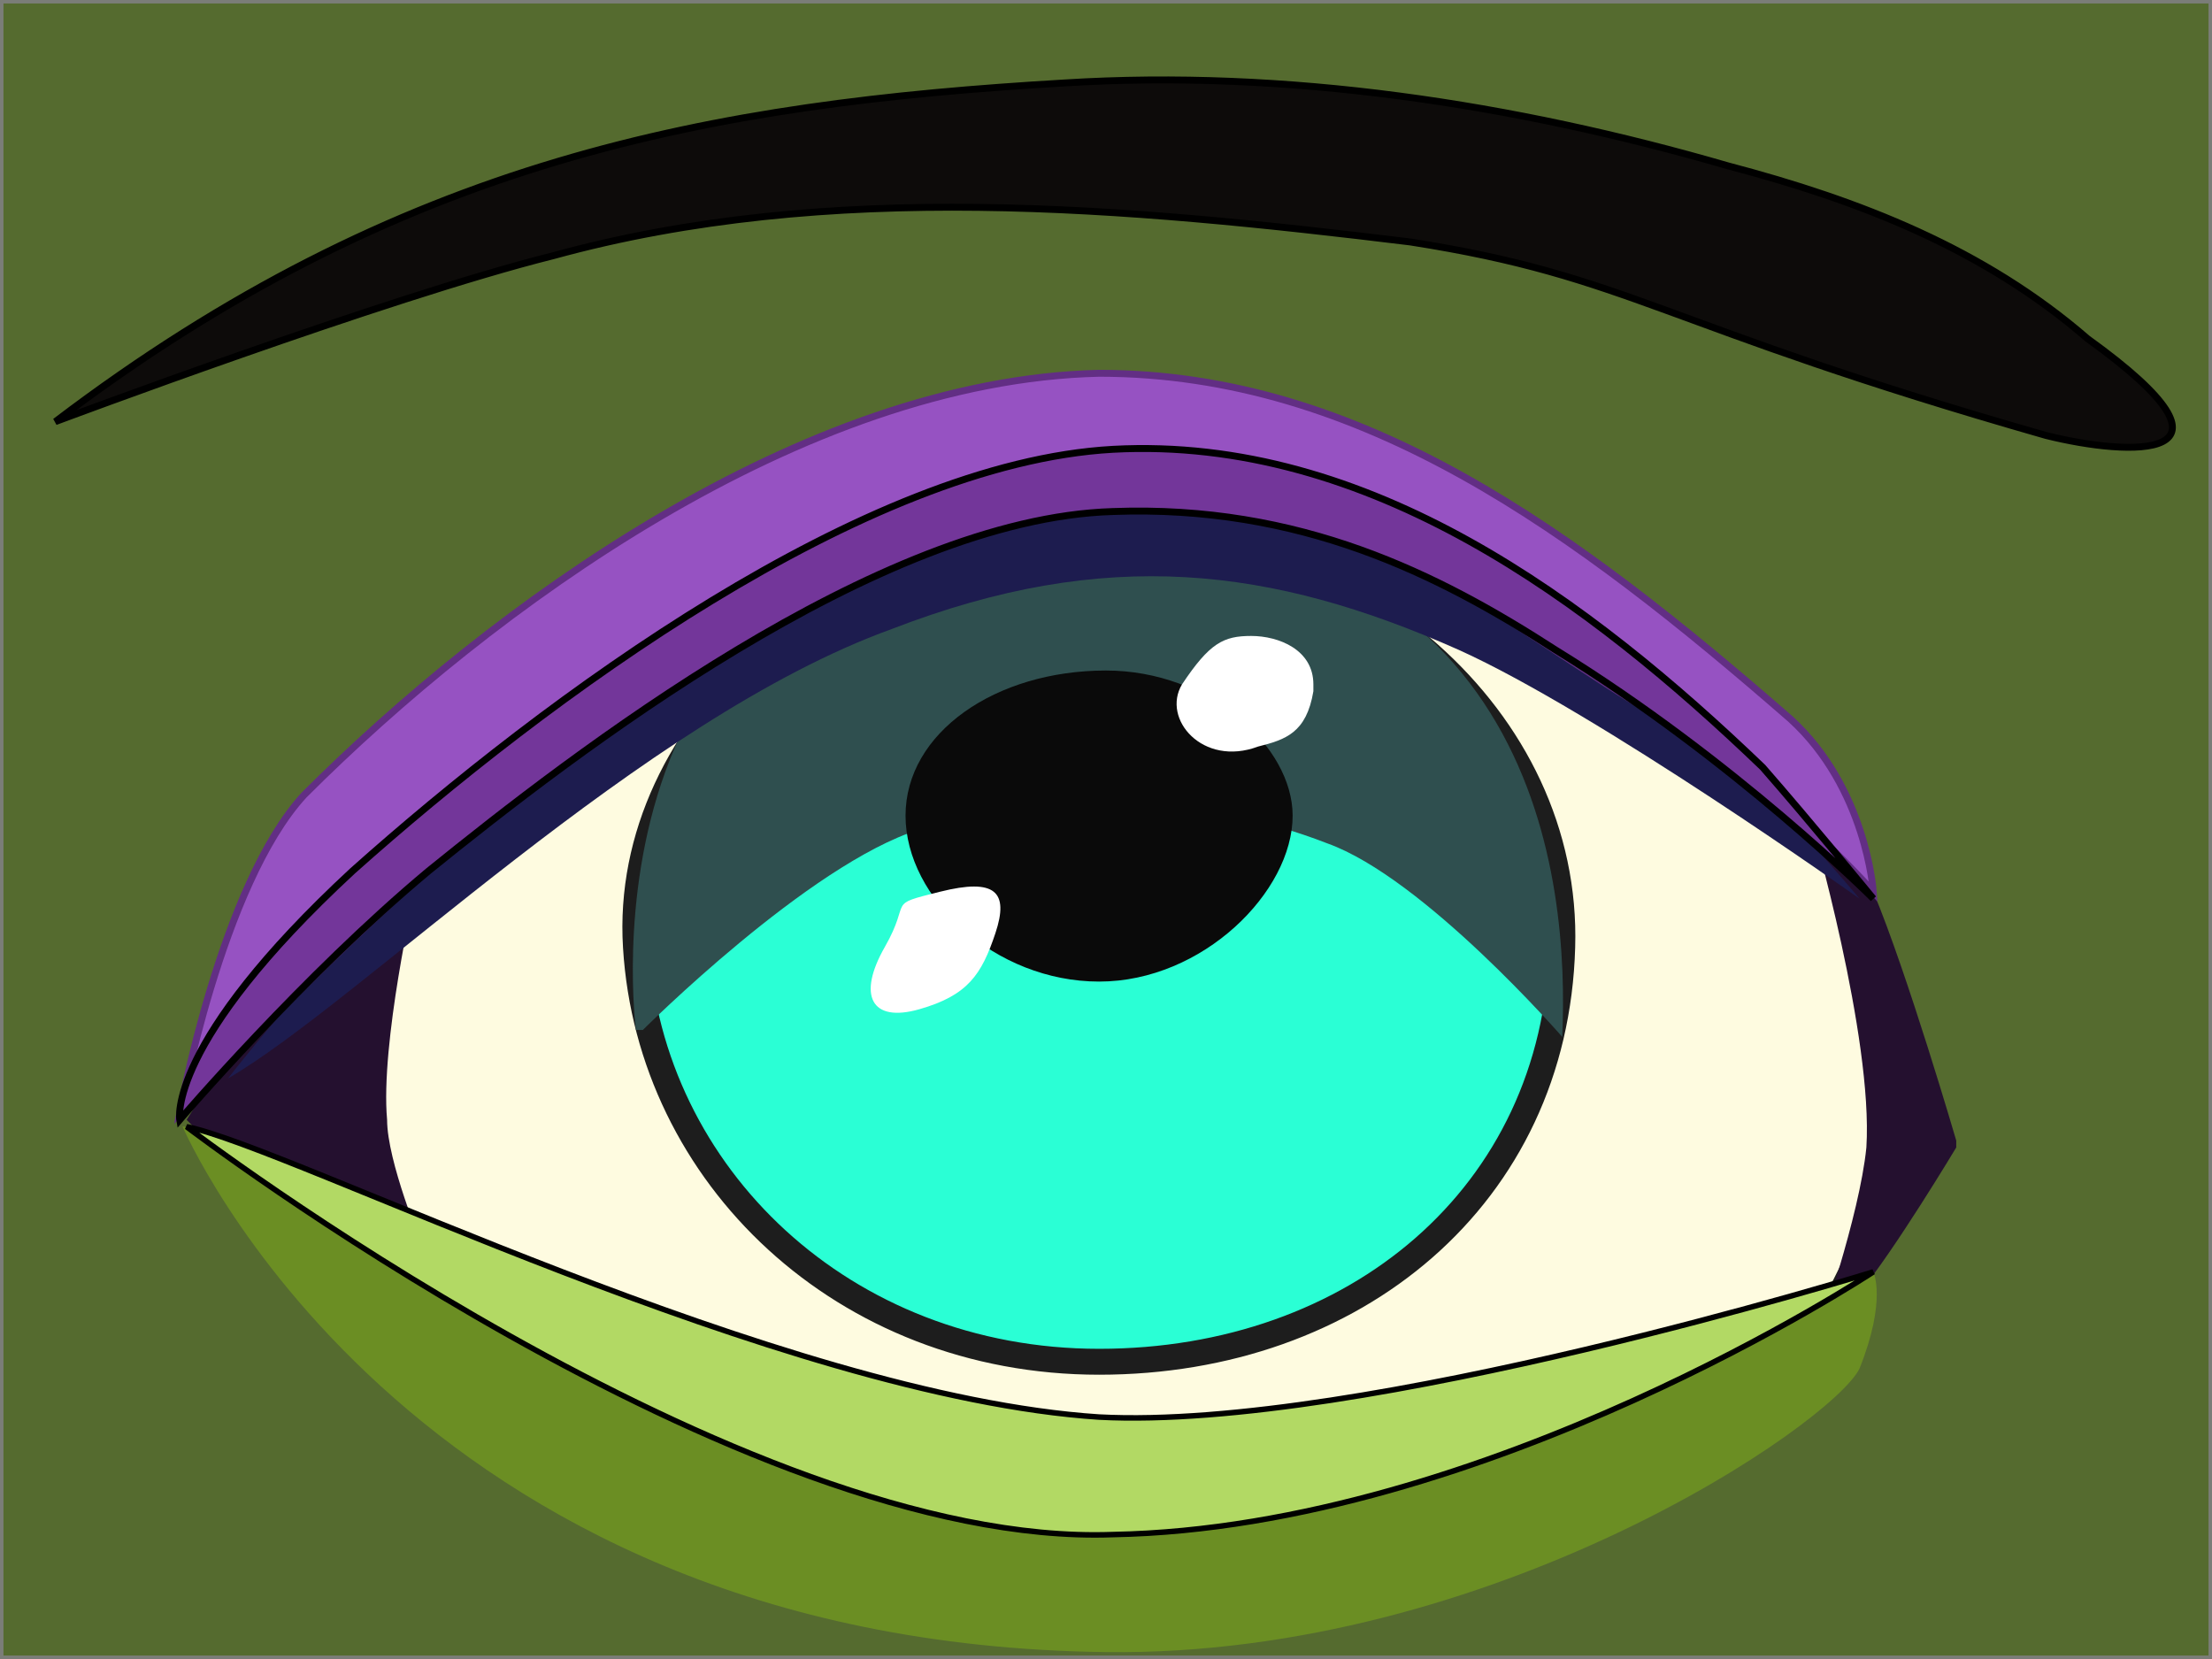 <?xml version="1.0" encoding="UTF-8" standalone="no"?>
<!-- Created with Inkscape (http://www.inkscape.org/) -->

<svg
   width="320"
   height="240"
   viewBox="0 0 320 240"
   version="1.1"
   id="svg1"
   xml:space="preserve"
   inkscape:version="1.4.2 (ebf0e940, 2025-05-08)"
   inkscape:export-filename="memories/eyestack-main-corners.png"
   inkscape:export-xdpi="96"
   inkscape:export-ydpi="96"
   sodipodi:docname="eyestack-main.svg"
   xmlns:inkscape="http://www.inkscape.org/namespaces/inkscape"
   xmlns:sodipodi="http://sodipodi.sourceforge.net/DTD/sodipodi-0.dtd"
   xmlns="http://www.w3.org/2000/svg"
   xmlns:svg="http://www.w3.org/2000/svg"><rect x="0" y="0" width="320" height="240" fill="#333333" stroke="none"/><sodipodi:namedview
   id="namedview1"
   pagecolor="#505050"
   bordercolor="#eeeeee"
   borderopacity="1"
   inkscape:showpageshadow="0"
   inkscape:pageopacity="0"
   inkscape:pagecheckerboard="true"
   inkscape:deskcolor="#505050"
   inkscape:document-units="px"
   inkscape:zoom="4.0416667"
   inkscape:cx="159.58763"
   inkscape:cy="119.01031"
   inkscape:window-width="2400"
   inkscape:window-height="1185"
   inkscape:window-x="0"
   inkscape:window-y="25"
   inkscape:window-maximized="0"
   inkscape:current-layer="g_upper_lid_01"
   showgrid="false"
   showguides="true"><sodipodi:guide
     position="160,155.342"
     orientation="1,0"
     id="guide1"
     inkscape:locked="false" /><sodipodi:guide
     position="93.425,120"
     orientation="0,-1"
     id="guide2"
     inkscape:locked="false" /><sodipodi:guide
     position="130.667,84"
     orientation="0,-1"
     id="guide3"
     inkscape:locked="false" /><sodipodi:guide
     position="272.66,156.619"
     orientation="1,0"
     id="guide4"
     inkscape:locked="false" /><sodipodi:guide
     position="52.948,193.485"
     orientation="1,0"
     id="guide5"
     inkscape:locked="false" /><sodipodi:guide
     position="30.433,223.67"
     orientation="1,0"
     id="guide6"
     inkscape:locked="false" /><sodipodi:guide
     position="43.052,211.794"
     orientation="1,0"
     id="guide7"
     inkscape:locked="false" /><sodipodi:guide
     position="282.062,161.32"
     orientation="1,0"
     id="guide8"
     inkscape:locked="false" /><sodipodi:guide
     position="17.814,67.052"
     orientation="0,-1"
     id="guide9"
     inkscape:locked="false" /><sodipodi:guide
     position="21.773,62.845"
     orientation="0,-1"
     id="guide10"
     inkscape:locked="false" /><sodipodi:guide
     position="25.485,114.309"
     orientation="1,0"
     id="guide11"
     inkscape:locked="false" /><sodipodi:guide
     position="1.979,90.557"
     orientation="0,-1"
     id="guide12"
     inkscape:locked="false" /><sodipodi:guide
     position="15.588,181.113"
     orientation="0,-1"
     id="guide13"
     inkscape:locked="false" /><sodipodi:guide
     position="304.33,122.227"
     orientation="1,0"
     id="guide14"
     inkscape:locked="false" /><sodipodi:guide
     position="-12.371,77.691"
     orientation="0,-1"
     id="guide15"
     inkscape:locked="false" /></sodipodi:namedview><defs
   id="defs1" /><g
   inkscape:groupmode="layer"
   id="g_base_color"
   inkscape:label="g_neutral_bg_color"
   style="display:inline"
   sodipodi:insensitive="true"><rect
     style="fill:#556b2f;fill-opacity:1;stroke:#808080;stroke-opacity:0.9"
     id="rect12"
     width="320"
     height="240"
     x="0"
     y="0"
     inkscape:label="color_rect1" /></g><g
   inkscape:groupmode="layer"
   id="g_surpise_bg_color"
   inkscape:label="g_surpise_bg_color"
   style="display:none"><rect
     style="display:inline;fill:#9540bf;fill-opacity:1;stroke:#808080;stroke-opacity:0.9"
     id="rect1"
     width="320"
     height="240"
     x="0"
     y="0"
     inkscape:label="color_rect2" /></g><g
   inkscape:groupmode="layer"
   id="g_symmetric_testo"
   inkscape:label="g_symmetric_testo"
   style="display:none;fill:#fbf394;fill-opacity:1"><ellipse
     style="fill:#fbf394;fill-opacity:1;stroke:#1d1d1d"
     id="grande_ellipse"
     cx="75.934"
     cy="186.834"
     rx="180"
     ry="20"
     transform="rotate(-30)" /></g><g
   inkscape:groupmode="layer"
   id="g_face_background_11"
   inkscape:label="g_face_background_11"
   style="display:inline"><path
     style="display:inline;fill:#0d0b0a;fill-opacity:1;stroke:#000000;stroke-opacity:1"
     d="m 8,61 c 50,-38 95,-46 146,-49 32,-2 65,3 96,12 19,5 37,12 52,25 25,18 6,17 -6,14 C 240,47 236,40 204,35 163,30 120,26 80,37 56,43 8,61 8,61 Z"
     id="eyebrow"
     sodipodi:nodetypes="csassasc"
     inkscape:label="eyebrow" /></g><g
   inkscape:groupmode="layer"
   id="g_eyeball_bg"
   inkscape:label="g_eyeball_bg"
   style="display:inline"
   sodipodi:insensitive="true"><ellipse
     style="display:inline;fill:#fefbe0;fill-opacity:1;stroke:#1d1d1d;stroke-width:0.983"
     id="sclera"
     cx="162.854"
     cy="156.19"
     rx="110"
     ry="82"
     inkscape:label="sclera" /></g><g
   inkscape:groupmode="layer"
   id="g_inner_eye_11"
   inkscape:label="g_inner_eye_11"
   style="display:none"><path
     id="iris_11"
     style="display:inline;fill:#2affd5;fill-opacity:1;stroke:#1d1d1d;stroke-width:4;stroke-dasharray:none;stroke-opacity:1"
     d="m 226,159 c -1,41 -30,69 -67,69 -37,0 -65,-31 -67,-69 -2,-37 30,-69 67,-69 37,0 68,31 67,69 z"
     sodipodi:nodetypes="sssss"
     inkscape:label="iris" /><path
     style="display:inline;fill:#2f4f4f;fill-opacity:1;stroke:none;stroke-opacity:0.9"
     d="m 92,160 c 0,0 26,-18 40,-21 20,-4 41,-4 60,2 13,4 35,24 35,24 1,-22 -6,-79 -68,-76 -71,3 -68,71 -68,71 z"
     id="iris_shadow_top_11"
     sodipodi:nodetypes="caacsc"
     inkscape:label="iris_shadow_top" /><path
     id="pupil_11"
     style="display:inline;fill:#0a0a0a;stroke-width:1.155"
     d="m 160,189 c -15,0 -28,-15 -28,-31 0,-15 13,-27 29,-27 15,0 27,14 27,27 0,14 -13,31 -28,31 z"
     inkscape:label="pupil"
     sodipodi:nodetypes="sssas" /><path
     id="glint_sm_11"
     style="display:inline;fill:#ffffff;fill-opacity:1;stroke-width:0.849"
     d="m 150,173 c -2,6 -4,9 -11,11 -7,2 -11,-5 -7,-12 4,-7 2,-5 10,-7 8,-2 10,2 8,8 z"
     sodipodi:nodetypes="zzzzz"
     inkscape:label="glint_sm" /><path
     id="glint_lg_11"
     style="display:inline;fill:#ffffff;fill-opacity:1;stroke-width:0.893"
     d="m 196,148 c -1,8 -11,17 -18,19 -13,4 -19,-11 -18,-19 2,-9 15,-14 23,-13 12,2 13,5 13,13 z"
     sodipodi:nodetypes="sssas"
     inkscape:label="glint_lg" /></g>
<g id="g_inner_eye_11_0_to_00" inkscape:groupmode="layer" inkscape:label="g_inner_eye_11_0_to_00" style="display:none">
    <path id="iris_11_0_00" d="M197.333 156C188.333 191.667 159.333 212 129.667 207C100 202 84 171.333 90 138C96 105.667 128 82 157.667 87C187.333 92 206 123.333 197.333 156Z" style="display:inline;fill:#2affd5;fill-opacity:1;stroke:#1d1d1d;stroke-width:4;stroke-dasharray:none;stroke-opacity:1" label="iris" nodetypes="sssss"/>
    <path id="iris_shadow_top_11_0_00" d="M89.333 139.333C89.333 139.333 112.333 124.333 124.667 122C141.333 119 158.667 119.333 174.333 124.333C186 128 206 145 206 145C206 122.667 198 82 150.667 83.333C95.667 85 88.667 139.333 88.667 139.333Z" style="display:inline;fill:#2f4f4f;fill-opacity:1;stroke:none;stroke-opacity:0.9" label="iris_shadow_top" nodetypes="caacsc"/>
    <path id="pupil_11_0_00" d="M136.333 169.667C124.333 167.667 117 152.667 120.333 139C123.333 126 136.333 117.333 149 119.333C161 121.333 167.667 135.333 165 146.333C162 158.667 148.333 171.667 136.333 169.667Z" nodetypes="sssas" style="display:inline;fill:#0a0a0a;stroke-width:1.155" label="pupil"/>
    <path id="glint_sm_11_0_00" d="M128.333 161C125.667 165.333 123.667 165.667 119.667 166C115.667 166.333 113.333 161.333 117 156C120.667 150.667 121 153 125.667 153.333C130 153.333 131 156.667 128.333 161Z" nodetypes="zzzzz" label="glint_sm" style="display:inline;fill:#ffffff;fill-opacity:1;stroke-width:0.849"/>
    <path id="glint_lg_11_0_00" d="M175 130.667C174 137 166 144 160.333 145.333C150 148 145.333 136.667 146.333 130.333C148.333 123.667 158.333 119 164.667 120C173.667 121.333 175 124 175 130.667Z" style="display:inline;fill:#ffffff;fill-opacity:1;stroke-width:0.893" nodetypes="sssas" label="glint_lg"/>
</g>
<g id="g_inner_eye_11_0_to_01" inkscape:groupmode="layer" inkscape:label="g_inner_eye_11_0_to_01" style="display:none">
    <path id="iris_11_0_01" d="M226 151.667C225 191 196 217.667 159 217.667C122 217.667 94 188 92 151.667C90 116.333 122 85.667 159 85.667C196 85.667 227 115.333 226 151.667Z" style="display:inline;fill:#2affd5;fill-opacity:1;stroke:#1d1d1d;stroke-width:4;stroke-dasharray:none;stroke-opacity:1" label="iris" nodetypes="sssss"/>
    <path id="iris_shadow_top_11_0_01" d="M92.333 156.333C92.333 156.333 117.667 136.333 132.333 132.667C152 128 173.333 128.333 192 134.667C205.333 139 226.667 160 226.667 160C227.667 138 221.667 82.667 158 84.333C86 86 91.333 156.333 91.333 156.333Z" style="display:inline;fill:#2f4f4f;fill-opacity:1;stroke:none;stroke-opacity:0.9" label="iris_shadow_top" nodetypes="caacsc"/>
    <path id="pupil_11_0_01" d="M159.667 173.333C144.667 173.333 131.667 159.333 131.667 144.667C131.667 130.667 144.667 119.667 160.667 119.667C175.667 119.667 187.667 132.667 187.667 144.667C187.667 157.667 174.667 173.333 159.667 173.333Z" nodetypes="sssas" style="display:inline;fill:#0a0a0a;stroke-width:1.155" label="pupil"/>
    <path id="glint_sm_11_0_01" d="M148 160.333C146 166.333 144 169.333 137 171.333C130 173.333 126.667 167.333 130.667 160.333C134.667 153.333 132 155 140 153C148 151 150 154.333 148 160.333Z" nodetypes="zzzzz" label="glint_sm" style="display:inline;fill:#ffffff;fill-opacity:1;stroke-width:0.849"/>
    <path id="glint_lg_11_0_01" d="M194 132C193 139.333 185.333 145.667 179.333 147.333C168 151 162 138.667 163.667 131.667C166.333 123.667 175.667 120 182.333 120.667C191.667 122 194 124.667 194 131.667Z" style="display:inline;fill:#ffffff;fill-opacity:1;stroke-width:0.893" nodetypes="sssas" label="glint_lg"/>
</g>
<g id="g_inner_eye_11_0_to_02" inkscape:groupmode="layer" inkscape:label="g_inner_eye_11_0_to_02" style="display:none">
    <path id="iris_11_0_02" d="M230.667 138.333C238 174 220.333 202.333 190.333 207.667C160.333 213 131.667 190 122.333 157.333C113.333 125.667 132.667 93.333 162.667 88C192.667 82.667 223.667 105.333 230.667 138.333Z" style="display:inline;fill:#2affd5;fill-opacity:1;stroke:#1d1d1d;stroke-width:4;stroke-dasharray:none;stroke-opacity:1" label="iris" nodetypes="sssss"/>
    <path id="iris_shadow_top_11_0_02" d="M115.333 143.333C115.333 143.333 138.333 127.667 151 124.667C167.333 121 184.667 121 200.667 125.667C212.667 128.667 233.667 145 233.667 145C230 125.667 219.667 82 170 84.667C111 87 114.667 143.333 114.667 143.333Z" style="display:inline;fill:#2f4f4f;fill-opacity:1;stroke:none;stroke-opacity:0.9" label="iris_shadow_top" nodetypes="caacsc"/>
    <path id="pupil_11_0_02" d="M185.333 171.667C173.333 173.667 159.667 162.667 156.333 148.667C153.333 135.667 161.333 123.333 174.333 121C186.333 119 199 129.333 201.667 140.667C204.333 152.667 197.333 169.333 185.333 171.667Z" nodetypes="sssas" style="display:inline;fill:#0a0a0a;stroke-width:1.155" label="pupil"/>
    <path id="glint_sm_11_0_02" d="M171 156.333C169.333 161.667 167.333 164.333 161 166.333C154.667 168 150.333 161.667 154.667 155.333C159 149 156.667 151.333 163.667 149C170.667 146.667 172.667 150.667 171 156.333Z" nodetypes="zzzzz" label="glint_sm" style="display:inline;fill:#ffffff;fill-opacity:1;stroke-width:0.849"/>
    <path id="glint_lg_11_0_02" d="M206.667 138C204 144 196.333 147.667 191.667 147.667C183 149 181.333 138 183.333 133C186.667 127.333 195.333 124.333 200.667 126.333C208.667 129 208 132.333 206.667 138Z" style="display:inline;fill:#ffffff;fill-opacity:1;stroke-width:0.893" nodetypes="sssas" label="glint_lg"/>
</g>
<g id="g_inner_eye_11_0_to_10" inkscape:groupmode="layer" inkscape:label="g_inner_eye_11_0_to_10" style="display:none">
    <path id="iris_11_0_10" d="M198.25 158.667C197.25 197.667 171.583 224.333 138.583 224.333C105.583 224.333 80.583 194.667 78.917 158.667C77.25 123.333 105.583 93 138.583 93C171.583 93 199.25 122.667 198.25 158.667Z" style="display:inline;fill:#2affd5;fill-opacity:1;stroke:#1d1d1d;stroke-width:4;stroke-dasharray:none;stroke-opacity:1" label="iris" nodetypes="sssss"/>
    <path id="iris_shadow_top_11_0_10" d="M78.583 161.333C78.583 161.333 101.25 143 113.917 140C131.583 135.667 150.583 136.333 167.583 142C179.25 145.667 198.917 165 198.917 165C199.917 144 191.917 90.667 138.583 92.667C82.583 94.333 77.583 151.333 77.917 161.333Z" style="display:inline;fill:#2f4f4f;fill-opacity:1;stroke:none;stroke-opacity:0.9" label="iris_shadow_top" nodetypes="caacsc"/>
    <path id="pupil_11_0_10" d="M137.583 187C124.25 187 112.583 172.667 112.583 157.333C112.583 143 124.25 131.667 138.583 131.667C151.917 131.667 162.583 145 162.583 157.333C162.583 170.667 150.917 187 137.583 187Z" nodetypes="sssas" style="display:inline;fill:#0a0a0a;stroke-width:1.155" label="pupil"/>
    <path id="glint_sm_11_0_10" d="M128.917 173C127.25 178.667 125.25 181.667 119.25 183.333C112.917 185.333 109.583 178.667 112.917 172C116.583 165.333 115.25 167.333 121.917 165.333C128.583 163.333 130.917 167.333 128.917 173Z" nodetypes="zzzzz" label="glint_sm" style="display:inline;fill:#ffffff;fill-opacity:1;stroke-width:0.849"/>
    <path id="glint_lg_11_0_10" d="M170.917 146C169.25 153.333 161.25 162.333 154.917 164C143.25 167.667 137.917 153.667 138.917 146C140.583 137.333 152.25 133 159.583 133.667C170.917 135 172.25 138 170.917 146Z" style="display:inline;fill:#ffffff;fill-opacity:1;stroke-width:0.893" nodetypes="sssas" label="glint_lg"/>
</g>
<g id="g_inner_eye_11_0_to_12" inkscape:groupmode="layer" inkscape:label="g_inner_eye_11_0_to_12" style="display:none">
    <path id="iris_11_0_12" d="M241.333 157.667C240.333 196.667 214.667 223.333 181.667 223.333C148.667 223.333 123.667 193.667 122 157.667C120.333 122.333 148.667 92 181.667 92C214.667 92 242.333 121.667 241.333 157.667Z" style="display:inline;fill:#2affd5;fill-opacity:1;stroke:#1d1d1d;stroke-width:4;stroke-dasharray:none;stroke-opacity:1" label="iris" nodetypes="sssss"/>
    <path id="iris_shadow_top_11_0_12" d="M121.667 160.333C121.667 160.333 144.333 142 157 139C174.667 134.667 193.667 135.333 210.667 141C222.333 144.667 242 164 242 164C243 143 235 90 181.667 91.667C124.333 93.333 120.667 150.333 121 160.333Z" style="display:inline;fill:#2f4f4f;fill-opacity:1;stroke:none;stroke-opacity:0.9" label="iris_shadow_top" nodetypes="caacsc"/>
    <path id="pupil_11_0_12" d="M184.667 186C171.333 186 159.667 171.667 159.667 156.333C159.667 142 171.333 130.667 185.667 130.667C199 130.667 209.667 144 209.667 156.333C209.667 169.667 198 186 184.667 186Z" nodetypes="sssas" style="display:inline;fill:#0a0a0a;stroke-width:1.155" label="pupil"/>
    <path id="glint_sm_11_0_12" d="M176 172C174.333 177.667 172.333 180.667 166.333 182.333C160 184.333 156.667 177.667 160 171C163.667 164.333 162.333 166.333 169 164.333C175.667 162.333 178 166.333 176 172Z" nodetypes="zzzzz" label="glint_sm" style="display:inline;fill:#ffffff;fill-opacity:1;stroke-width:0.849"/>
    <path id="glint_lg_11_0_12" d="M218 145C216.333 152.333 208.333 161.333 202 163C190.333 166.667 185 152.667 186 145C187.667 136.333 199.333 132 206.667 132.667C218 134 219.333 137 218 145Z" style="display:inline;fill:#ffffff;fill-opacity:1;stroke-width:0.893" nodetypes="sssas" label="glint_lg"/>
</g>
<g id="g_inner_eye_11_0_to_20" inkscape:groupmode="layer" inkscape:label="g_inner_eye_11_0_to_20" style="display:none">
    <path id="iris_11_0_20" d="M194.271 157.258C201.938 192.924 184.271 221.258 154.605 226.258C124.938 231.258 96.271 207.924 86.938 175.258C77.938 143.258 96.938 111.258 126.605 106.258C156.271 101.258 187.605 123.924 194.271 157.258Z" style="display:inline;fill:#2affd5;fill-opacity:1;stroke:#1d1d1d;stroke-width:4;stroke-dasharray:none;stroke-opacity:1" label="iris" nodetypes="sssss"/>
    <path id="iris_shadow_top_11_0_20" d="M79.938 163.258C79.938 163.258 100.605 147.591 111.938 144.591C128.605 140.591 146.605 140.591 162.938 144.924C175.271 147.924 197.271 163.924 197.271 163.924C194.271 144.591 181.605 100.924 135.271 102.924C73.605 104.924 79.271 163.258 79.271 163.258Z" style="display:inline;fill:#2f4f4f;fill-opacity:1;stroke:none;stroke-opacity:0.9" label="iris_shadow_top" nodetypes="caacsc"/>
    <path id="pupil_11_0_20" d="M145.938 193.924C133.938 195.924 120.271 184.591 117.271 170.591C114.271 157.591 122.271 145.258 134.938 143.258C146.938 141.258 159.605 151.924 161.938 163.258C164.938 175.591 157.938 191.924 145.938 193.924Z" nodetypes="sssas" style="display:inline;fill:#0a0a0a;stroke-width:1.155" label="pupil"/>
    <path id="glint_sm_11_0_20" d="M128.605 181.591C125.938 185.924 123.605 186.591 119.938 186.591C115.938 186.591 112.938 182.258 117.271 177.258C121.605 172.258 120.605 174.258 125.605 174.091C130.605 173.924 131.605 176.924 128.605 181.591Z" nodetypes="zzzzz" label="glint_sm" style="display:inline;fill:#ffffff;fill-opacity:1;stroke-width:0.849"/>
    <path id="glint_lg_11_0_20" d="M170.938 157.258C169.938 164.258 161.271 171.924 155.271 173.591C143.938 176.924 138.938 163.924 139.605 157.258C141.271 149.591 152.605 145.258 159.605 145.924C169.938 147.591 170.938 150.258 170.938 157.258Z" style="display:inline;fill:#ffffff;fill-opacity:1;stroke-width:0.893" nodetypes="sssas" label="glint_lg"/>
</g>
<g id="g_inner_eye_11_0_to_21" inkscape:groupmode="layer" inkscape:label="g_inner_eye_11_0_to_21" style="display:none">
    <path id="iris_11_0_21" d="M226 168.333C225 205.333 196 230.667 159 230.667C122 230.667 94 202.667 92 168.333C90 135 122 106 159 106C196 106 227 134 226 168.333Z" style="display:inline;fill:#2affd5;fill-opacity:1;stroke:#1d1d1d;stroke-width:4;stroke-dasharray:none;stroke-opacity:1" label="iris" nodetypes="sssss"/>
    <path id="iris_shadow_top_11_0_21" d="M91.667 170.667C91.667 170.667 117 153.667 131.333 150.667C151 146.667 172.333 147 191.333 152.333C204.333 156 226.333 174.333 226.333 174.333C227.333 154.333 221.333 102.333 157.667 105C88 107.667 90.667 170.333 90.667 170.333Z" style="display:inline;fill:#2f4f4f;fill-opacity:1;stroke:none;stroke-opacity:0.9" label="iris_shadow_top" nodetypes="caacsc"/>
    <path id="pupil_11_0_21" d="M159.667 197.667C144.667 197.667 131.667 184 131.667 169.333C131.667 155.667 144.667 144.667 160.667 144.667C175.667 144.667 187.667 157.333 187.667 169.333C187.667 182 174.667 197.667 159.667 197.667Z" nodetypes="sssas" style="display:inline;fill:#0a0a0a;stroke-width:1.155" label="pupil"/>
    <path id="glint_sm_11_0_21" d="M149.667 183C147.667 188.333 145.667 191 138.667 193C131.667 194.667 127.667 188.333 131.667 182C135.667 175.667 133.667 177.333 141.667 175.667C149.667 174 151.667 177.333 149.667 183Z" nodetypes="zzzzz" label="glint_sm" style="display:inline;fill:#ffffff;fill-opacity:1;stroke-width:0.849"/>
    <path id="glint_lg_11_0_21" d="M195.667 160.333C194.667 167.667 184.667 175.667 177.667 177.667C164.667 181.333 158.667 167.667 159.667 160.333C161.667 152.333 174.667 147.667 182.667 148.667C194.667 150.333 195.667 153.333 195.667 160.333Z" style="display:inline;fill:#ffffff;fill-opacity:1;stroke-width:0.893" nodetypes="sssas" label="glint_lg"/>
</g>
<g id="g_inner_eye_11_0_to_22" inkscape:groupmode="layer" inkscape:label="g_inner_eye_11_0_to_22" style="display:none">
    <path id="iris_11_0_22" d="M233.5 175.083C224.5 210.75 195.5 231.083 165.833 226.083C136.167 221.083 120.167 190.417 126.167 157.083C132.167 124.75 164.167 101.083 193.833 106.083C223.5 111.083 242.167 142.417 233.5 175.083Z" style="display:inline;fill:#2affd5;fill-opacity:1;stroke:#1d1d1d;stroke-width:4;stroke-dasharray:none;stroke-opacity:1" label="iris" nodetypes="sssss"/>
    <path id="iris_shadow_top_11_0_22" d="M126.5 157.417C126.5 157.417 150.5 143.417 163.5 141.417C180.167 138.75 197.5 139.417 213.167 145.083C223.833 148.75 241.833 165.75 241.833 165.75C243.833 143.75 236.5 104.083 190.833 103.417C136.5 101.083 125.833 157.75 125.833 157.75Z" style="display:inline;fill:#2f4f4f;fill-opacity:1;stroke:none;stroke-opacity:0.9" label="iris_shadow_top" nodetypes="caacsc"/>
    <path id="pupil_11_0_22" d="M176.833 192.75C164.833 190.75 157.5 175.75 160.833 162.083C163.833 149.083 176.833 140.417 189.5 142.417C201.5 144.417 208.167 158.417 205.5 169.417C202.5 181.75 188.833 194.75 176.833 192.75Z" nodetypes="sssas" style="display:inline;fill:#0a0a0a;stroke-width:1.155" label="pupil"/>
    <path id="glint_sm_11_0_22" d="M171.833 181.083C170.167 186.417 168.5 188.75 162.167 190.75C156.167 192.417 152.5 186.417 156.167 180.417C159.5 174.417 157.833 176.083 164.833 174.417C171.833 172.75 173.5 176.083 171.833 181.417Z" nodetypes="zzzzz" label="glint_sm" style="display:inline;fill:#ffffff;fill-opacity:1;stroke-width:0.849"/>
    <path id="glint_lg_11_0_22" d="M216.833 153.75C215.833 160.75 207.167 168.417 201.167 170.083C189.833 173.417 184.833 160.417 185.5 153.75C187.167 146.083 198.5 141.75 205.5 142.417C215.833 144.083 216.833 146.75 216.833 153.75Z" style="display:inline;fill:#ffffff;fill-opacity:1;stroke-width:0.893" nodetypes="sssas" label="glint_lg"/>
</g>
<g id="g_inner_eye_11_1_to_00" inkscape:groupmode="layer" inkscape:label="g_inner_eye_11_1_to_00" style="display:none">
    <path id="iris_11_1_00" d="M168.667 153C151.667 183.333 122.667 196 100.333 186C78 176 74 145.667 88 117C102 89.333 134 74 156.333 84C178.667 94 185 125.667 168.667 153Z" style="display:inline;fill:#2affd5;fill-opacity:1;stroke:#1d1d1d;stroke-width:4;stroke-dasharray:none;stroke-opacity:1" label="iris" nodetypes="sssss"/>
    <path id="iris_shadow_top_11_1_00" d="M86.667 118.667C86.667 118.667 106.667 106.667 117.333 105C130.667 103 144.333 103.667 156.667 107.667C167 111 185 125 185 125C184 102.333 175 78 142.333 77.667C103.333 78 86.333 118.667 86.333 118.667Z" style="display:inline;fill:#2f4f4f;fill-opacity:1;stroke:none;stroke-opacity:0.9" label="iris_shadow_top" nodetypes="caacsc"/>
    <path id="pupil_11_1_00" d="M112.667 150.333C103.667 146.333 102 131.333 108.667 120C114.667 109 127.667 103.667 137 107.667C146 111.667 147.333 125.667 142 134.667C136 145.333 121.667 154.333 112.667 150.333Z" nodetypes="sssas" style="display:inline;fill:#0a0a0a;stroke-width:1.155" label="pupil"/>
    <path id="glint_sm_11_1_00" d="M106.667 149C103.333 151.667 101.333 149.333 100.333 148C99.333 146.667 98.667 143.667 102 140C105.333 136.333 108 139 109.333 141.667C110 143.667 110 146.333 106.667 149Z" nodetypes="zzzzz" label="glint_sm" style="display:inline;fill:#ffffff;fill-opacity:1;stroke-width:0.849"/>
    <path id="glint_lg_11_1_00" d="M154 113.333C153 118 147 123 142.667 123.667C135 125 131.667 117.333 132.667 112.667C134.667 108.333 141.667 104 146.333 105C152.333 105.667 154 108 154 113.333Z" style="display:inline;fill:#ffffff;fill-opacity:1;stroke-width:0.893" nodetypes="sssas" label="glint_lg"/>
</g>
<g id="g_inner_eye_11_1_to_01" inkscape:groupmode="layer" inkscape:label="g_inner_eye_11_1_to_01" style="display:none">
    <path id="iris_11_1_01" d="M226 144.333C225 182 196 207.333 159 207.333C122 207.333 94 179 92 144.333C90 110.667 122 81.333 159 81.333C196 81.333 227 109.667 226 144.333Z" style="display:inline;fill:#2affd5;fill-opacity:1;stroke:#1d1d1d;stroke-width:4;stroke-dasharray:none;stroke-opacity:1" label="iris" nodetypes="sssss"/>
    <path id="iris_shadow_top_11_1_01" d="M92.667 152.667C92.667 152.667 117.333 130.667 132.667 126.333C152 121 173.667 121.667 192 128.333C205.667 133 226.333 155 226.333 155C227.333 133 222.333 79.333 157 79.667C84 80 91.667 152.667 91.667 152.667Z" style="display:inline;fill:#2f4f4f;fill-opacity:1;stroke:none;stroke-opacity:0.9" label="iris_shadow_top" nodetypes="caacsc"/>
    <path id="pupil_11_1_01" d="M159.333 157.667C144.333 157.667 131.333 144.667 131.333 131.333C131.333 118.333 144.333 108.333 160.333 108.333C175.333 108.333 187.333 120.333 187.333 131.333C187.333 143.333 174.333 157.667 159.333 157.667Z" nodetypes="sssas" style="display:inline;fill:#0a0a0a;stroke-width:1.155" label="pupil"/>
    <path id="glint_sm_11_1_01" d="M146 147.667C144 153.667 142 156.667 135 158.667C128 160.667 125.333 155.667 129.333 148.667C133.333 141.667 130 143 138 141C146 139 148 141.667 146 147.667Z" nodetypes="zzzzz" label="glint_sm" style="display:inline;fill:#ffffff;fill-opacity:1;stroke-width:0.849"/>
    <path id="glint_lg_11_1_01" d="M192 116C191 122.667 185.667 126.333 180.667 127.667C171 131 165 121.333 167.333 115.333C170.667 108.333 176.333 106 181.667 106.333C188.333 107 192 109.333 192 115.333Z" style="display:inline;fill:#ffffff;fill-opacity:1;stroke-width:0.893" nodetypes="sssas" label="glint_lg"/>
</g>
<g id="g_inner_eye_11_1_to_02" inkscape:groupmode="layer" inkscape:label="g_inner_eye_11_1_to_02" style="display:none">
    <path id="iris_11_1_02" d="M235.333 117.667C251 148 244.667 176.667 221.667 187.333C198.667 198 169.333 183 152.667 155.667C136.667 129.333 143.333 96.667 166.333 86C189.333 75.333 220.333 89.667 235.333 117.667Z" style="display:inline;fill:#2affd5;fill-opacity:1;stroke:#1d1d1d;stroke-width:4;stroke-dasharray:none;stroke-opacity:1" label="iris" nodetypes="sssss"/>
    <path id="iris_shadow_top_11_1_02" d="M138.667 126.667C138.667 126.667 158.667 113.333 170 110.333C182.667 107 196.333 107 209.333 110.333C220.333 112.333 240.333 125 240.333 125C232 108.333 218.333 78 181 80.333C134 82 138.333 126.667 138.333 126.667Z" style="display:inline;fill:#2f4f4f;fill-opacity:1;stroke:none;stroke-opacity:0.9" label="iris_shadow_top" nodetypes="caacsc"/>
    <path id="pupil_11_1_02" d="M210.667 154.333C201.667 158.333 187.333 151.333 180.667 139.333C174.667 128.333 177.667 115.667 187.667 111C196.667 107 210 113.667 215.333 123.333C220.667 133.333 219.667 149.667 210.667 154.333Z" nodetypes="sssas" style="display:inline;fill:#0a0a0a;stroke-width:1.155" label="pupil"/>
    <path id="glint_sm_11_1_02" d="M192 139.667C190.667 144.333 188.667 146.667 183 148.667C177.333 150 172.667 144.333 177.333 138.667C182 133 179.333 135.667 185.333 133C191.333 130.333 193.333 134.333 192 139.667Z" nodetypes="zzzzz" label="glint_sm" style="display:inline;fill:#ffffff;fill-opacity:1;stroke-width:0.849"/>
    <path id="glint_lg_11_1_02" d="M217.333 128C213 132 207.667 130.333 205.333 128.333C201 127 203.667 120 206.667 118C211.333 115.667 215.667 114.667 218.333 117.667C222.333 121 220 124.667 217.333 128Z" style="display:inline;fill:#ffffff;fill-opacity:1;stroke-width:0.893" nodetypes="sssas" label="glint_lg"/>
</g>
<g id="g_inner_eye_11_1_to_10" inkscape:groupmode="layer" inkscape:label="g_inner_eye_11_1_to_10" style="display:none">
    <path id="iris_11_1_10" d="M170.5 158.333C169.5 195.333 147.167 220.667 118.167 220.667C89.167 220.667 67.167 192.333 65.833 158.333C64.5 124.667 89.167 96 118.167 96C147.167 96 171.5 124.333 170.5 158.333Z" style="display:inline;fill:#2affd5;fill-opacity:1;stroke:#1d1d1d;stroke-width:4;stroke-dasharray:none;stroke-opacity:1" label="iris" nodetypes="sssss"/>
    <path id="iris_shadow_top_11_1_10" d="M65.167 162.667C65.167 162.667 84.5 144 95.833 141C111.167 136.333 128.167 137.667 143.167 143C153.5 146.333 170.833 165 170.833 165C171.833 145 162.833 95.333 118.167 96.333C77.167 96.667 64.167 142.667 64.833 162.667Z" style="display:inline;fill:#2f4f4f;fill-opacity:1;stroke:none;stroke-opacity:0.9" label="iris_shadow_top" nodetypes="caacsc"/>
    <path id="pupil_11_1_10" d="M115.167 185C103.5 185 93.167 171.333 93.167 156.667C93.167 143 103.5 132.333 116.167 132.333C127.833 132.333 137.167 145 137.167 156.667C137.167 169.333 126.833 185 115.167 185Z" nodetypes="sssas" style="display:inline;fill:#0a0a0a;stroke-width:1.155" label="pupil"/>
    <path id="glint_sm_11_1_10" d="M107.833 173C106.5 178.333 104.5 181.333 99.5 182.667C93.833 184.667 91.167 178.333 93.833 172C97.167 165.667 96.5 167.667 101.833 165.667C107.167 163.667 109.833 167.667 107.833 173Z" nodetypes="zzzzz" label="glint_sm" style="display:inline;fill:#ffffff;fill-opacity:1;stroke-width:0.849"/>
    <path id="glint_lg_11_1_10" d="M145.833 144C143.5 150.667 137.5 159.667 131.833 161C121.5 164.333 116.833 151.333 117.833 144C119.167 135.667 129.5 132 136.167 132.333C146.833 133 148.5 136 145.833 144Z" style="display:inline;fill:#ffffff;fill-opacity:1;stroke-width:0.893" nodetypes="sssas" label="glint_lg"/>
</g>
<g id="g_inner_eye_11_1_to_12" inkscape:groupmode="layer" inkscape:label="g_inner_eye_11_1_to_12" style="display:none">
    <path id="iris_11_1_12" d="M256.667 156.333C255.667 193.333 233.333 218.667 204.333 218.667C175.333 218.667 153.333 190.333 152 156.333C150.667 122.667 175.333 94 204.333 94C233.333 94 257.667 122.333 256.667 156.333Z" style="display:inline;fill:#2affd5;fill-opacity:1;stroke:#1d1d1d;stroke-width:4;stroke-dasharray:none;stroke-opacity:1" label="iris" nodetypes="sssss"/>
    <path id="iris_shadow_top_11_1_12" d="M151.333 160.667C151.333 160.667 170.667 142 182 139C197.333 134.333 214.333 135.667 229.333 141C239.667 144.333 257 163 257 163C258 143 249 94 204.333 94.333C160.667 94.667 150.333 140.667 151 160.667Z" style="display:inline;fill:#2f4f4f;fill-opacity:1;stroke:none;stroke-opacity:0.9" label="iris_shadow_top" nodetypes="caacsc"/>
    <path id="pupil_11_1_12" d="M209.333 183C197.667 183 187.333 169.333 187.333 154.667C187.333 141 197.667 130.333 210.333 130.333C222 130.333 231.333 143 231.333 154.667C231.333 167.333 221 183 209.333 183Z" nodetypes="sssas" style="display:inline;fill:#0a0a0a;stroke-width:1.155" label="pupil"/>
    <path id="glint_sm_11_1_12" d="M202 171C200.667 176.333 198.667 179.333 193.667 180.667C188 182.667 185.333 176.333 188 170C191.333 163.667 190.667 165.667 196 163.667C201.333 161.667 204 165.667 202 171Z" nodetypes="zzzzz" label="glint_sm" style="display:inline;fill:#ffffff;fill-opacity:1;stroke-width:0.849"/>
    <path id="glint_lg_11_1_12" d="M240 142C237.667 148.667 231.667 157.667 226 159C215.667 162.333 211 149.333 212 142C213.333 133.667 223.667 130 230.333 130.333C241 131 242.667 134 240 142Z" style="display:inline;fill:#ffffff;fill-opacity:1;stroke-width:0.893" nodetypes="sssas" label="glint_lg"/>
</g>
<g id="g_inner_eye_11_1_to_20" inkscape:groupmode="layer" inkscape:label="g_inner_eye_11_1_to_20" style="display:none">
    <path id="iris_11_1_20" d="M162.543 155.515C178.876 185.849 172.543 214.515 150.21 224.515C127.876 234.515 98.543 218.849 81.876 191.515C65.876 164.515 71.876 132.515 94.21 122.515C116.543 112.515 148.21 126.849 162.543 155.515Z" style="display:inline;fill:#2affd5;fill-opacity:1;stroke:#1d1d1d;stroke-width:4;stroke-dasharray:none;stroke-opacity:1" label="iris" nodetypes="sssss"/>
    <path id="iris_shadow_top_11_1_20" d="M67.876 166.515C67.876 166.515 83.21 153.182 91.876 150.182C105.21 146.182 120.21 146.182 133.876 148.849C145.543 150.849 167.543 162.849 167.543 162.849C160.543 146.182 142.21 115.849 111.543 116.849C59.21 117.849 67.543 166.515 67.543 166.515Z" style="display:inline;fill:#2f4f4f;fill-opacity:1;stroke:none;stroke-opacity:0.9" label="iris_shadow_top" nodetypes="caacsc"/>
    <path id="pupil_11_1_20" d="M131.876 198.849C122.876 202.849 108.543 195.182 102.543 183.182C96.543 172.182 99.543 159.515 108.876 155.515C117.876 151.515 131.21 158.849 135.876 168.515C141.876 179.182 140.876 194.849 131.876 198.849Z" nodetypes="sssas" style="display:inline;fill:#0a0a0a;stroke-width:1.155" label="pupil"/>
    <path id="glint_sm_11_1_20" d="M107.21 190.182C103.876 192.849 101.21 191.182 100.876 189.182C99.876 187.182 97.876 185.515 102.543 182.515C107.21 179.515 107.21 181.515 109.21 183.182C111.21 184.849 111.21 186.849 107.21 190.182Z" nodetypes="zzzzz" label="glint_sm" style="display:inline;fill:#ffffff;fill-opacity:1;stroke-width:0.849"/>
    <path id="glint_lg_11_1_20" d="M145.876 166.515C144.876 172.515 137.543 178.849 132.543 180.182C122.876 182.849 118.876 171.849 119.21 166.515C120.543 160.182 130.21 156.515 136.21 156.849C144.876 158.182 145.876 160.515 145.876 166.515Z" style="display:inline;fill:#ffffff;fill-opacity:1;stroke-width:0.893" nodetypes="sssas" label="glint_lg"/>
</g>
<g id="g_inner_eye_11_1_to_21" inkscape:groupmode="layer" inkscape:label="g_inner_eye_11_1_to_21" style="display:none">
    <path id="iris_11_1_21" d="M226 177.667C225 210.667 196 233.333 159 233.333C122 233.333 94 208.333 92 177.667C90 148 122 122 159 122C196 122 227 147 226 177.667Z" style="display:inline;fill:#2affd5;fill-opacity:1;stroke:#1d1d1d;stroke-width:4;stroke-dasharray:none;stroke-opacity:1" label="iris" nodetypes="sssss"/>
    <path id="iris_shadow_top_11_1_21" d="M91.333 181.333C91.333 181.333 116 165.333 130.667 162.333C150 158.333 171.667 159 190.667 163.667C203.667 167 225.667 183.667 225.667 183.667C226.667 165.667 221.667 118.667 156.333 121C88 123.333 90.333 180.667 90.333 180.667Z" style="display:inline;fill:#2f4f4f;fill-opacity:1;stroke:none;stroke-opacity:0.9" label="iris_shadow_top" nodetypes="caacsc"/>
    <path id="pupil_11_1_21" d="M159.333 206.333C144.333 206.333 131.333 194 131.333 180.667C131.333 168.333 144.333 158.333 160.333 158.333C175.333 158.333 187.333 169.667 187.333 180.667C187.333 192 174.333 206.333 159.333 206.333Z" nodetypes="sssas" style="display:inline;fill:#0a0a0a;stroke-width:1.155" label="pupil"/>
    <path id="glint_sm_11_1_21" d="M149.333 193C147.333 197.667 145.333 200 138.333 202C131.333 203.333 127.333 197.667 131.333 192C135.333 186.333 133.333 187.667 141.333 186.333C149.333 185 151.333 187.667 149.333 193Z" nodetypes="zzzzz" label="glint_sm" style="display:inline;fill:#ffffff;fill-opacity:1;stroke-width:0.849"/>
    <path id="glint_lg_11_1_21" d="M195.333 172.667C194.333 179.333 184.333 186.333 177.333 188.333C164.333 191.667 158.333 179.333 159.333 172.667C161.333 165.667 174.333 161.333 182.333 162.333C194.333 163.667 195.333 166.667 195.333 172.667Z" style="display:inline;fill:#ffffff;fill-opacity:1;stroke-width:0.893" nodetypes="sssas" label="glint_lg"/>
</g>
<g id="g_inner_eye_11_1_to_22" inkscape:groupmode="layer" inkscape:label="g_inner_eye_11_1_to_22" style="display:none">
    <path id="iris_11_1_22" d="M241 191.167C224 221.5 195 234.167 172.667 224.167C150.333 214.167 146.333 183.833 160.333 155.167C174.333 127.5 206.333 112.167 228.667 122.167C251 132.167 257.333 163.833 241 191.167Z" style="display:inline;fill:#2affd5;fill-opacity:1;stroke:#1d1d1d;stroke-width:4;stroke-dasharray:none;stroke-opacity:1" label="iris" nodetypes="sssss"/>
    <path id="iris_shadow_top_11_1_22" d="M161 154.833C161 154.833 183 144.833 195 143.833C208.333 142.5 222 143.833 234.333 149.167C242.667 152.5 256.667 166.5 256.667 166.5C259.667 144.5 252 122.167 222.667 117.833C185 110.167 160.667 155.5 160.667 155.5Z" style="display:inline;fill:#2f4f4f;fill-opacity:1;stroke:none;stroke-opacity:0.9" label="iris_shadow_top" nodetypes="caacsc"/>
    <path id="pupil_11_1_22" d="M193.667 196.5C184.667 192.5 183 177.5 189.667 166.167C195.667 155.167 208.667 149.833 218 153.833C227 157.833 228.333 171.833 223 180.833C217 191.5 202.667 200.5 193.667 196.5Z" nodetypes="sssas" style="display:inline;fill:#0a0a0a;stroke-width:1.155" label="pupil"/>
    <path id="glint_sm_11_1_22" d="M193.667 189.167C192.333 193.833 191 195.5 185.333 197.5C180.333 198.833 177 193.833 180.333 188.833C183 183.833 181.667 185.167 187.667 183.833C193.667 182.5 195 185.167 193.667 189.833Z" nodetypes="zzzzz" label="glint_sm" style="display:inline;fill:#ffffff;fill-opacity:1;stroke-width:0.849"/>
    <path id="glint_lg_11_1_22" d="M237.667 159.5C236.667 165.5 229.333 171.833 224.333 173.167C214.667 175.833 210.667 164.833 211 159.5C212.333 153.167 222 149.5 228 149.833C236.667 151.167 237.667 153.5 237.667 159.5Z" style="display:inline;fill:#ffffff;fill-opacity:1;stroke-width:0.893" nodetypes="sssas" label="glint_lg"/>
</g>
<g
   inkscape:groupmode="layer"
   id="g_inner_eye_20"
   inkscape:label="g_inner_eye_20"
   style="display:none"><path
     id="iris_20"
     style="display:inline;fill:#2affd5;fill-opacity:1;stroke:#1d1d1d;stroke-width:2.817;stroke-dasharray:none;stroke-opacity:1"
     d="m 130.814,153.773 c 25,25 30,54 15,69 -15,15 -45,7 -69,-15 -23,-22 -30,-54 -15,-69 15,-15 47,-9 69,15 z"
     sodipodi:nodetypes="sssss"
     inkscape:label="iris" /><path
     style="display:inline;fill:#2f4f4f;fill-opacity:1;stroke:none;stroke-opacity:0.9"
     d="m 55.814,169.773 c 0,0 10,-11 16,-14 10,-4 22,-4 33,-3 11,1 33,9 33,9 -11,-14 -35,-31 -50,-31 -43,0 -32,39 -32,39 z"
     id="iris_shadow_top_20"
     sodipodi:nodetypes="caacsc"
     inkscape:label="iris_shadow_top" /><path
     id="pupil_20"
     style="display:inline;fill:#0a0a0a;stroke-width:0.813"
     d="m 117.814,203.773 c -6,6 -21,2 -30,-8 -9,-9 -11,-22 -5,-28 6,-6 20,-2 27,6 9,9 14,24 8,30 z"
     inkscape:label="pupil"
     sodipodi:nodetypes="sssas" /><path
     id="glint_sm_20"
     style="display:inline;fill:#ffffff;fill-opacity:1;stroke-width:0.509"
     d="m 85.814,198.773 c -4,1 -7,-3 -4,-7 2,-4 1,-3 6,-4 5,-1 6,1 5,4.5 -1,3.5 -2,4.5 -7,6.5 z"
     sodipodi:nodetypes="zzzcz"
     inkscape:label="glint_sm" /><path
     id="glint_lg_20"
     style="display:inline;fill:#ffffff;fill-opacity:1;stroke-width:0.536"
     d="m 120.814,175.773 c -1,5 -7,10 -11,11 -8,2 -11,-7 -11,-11 1,-5 9,-8 14,-8 7,1 8,3 8,8 z"
     sodipodi:nodetypes="sssas"
     inkscape:label="glint_lg" /></g><g
   inkscape:groupmode="layer"
   id="g_inner_eye_00"
   inkscape:label="g_inner_eye_00"
   style="display:none"><path
     id="iris_00"
     style="display:inline;fill:#2affd5;fill-opacity:1;stroke:#1d1d1d;stroke-width:2.817;stroke-dasharray:none;stroke-opacity:1"
     d="m 140,150 c -25,25 -54,30 -69,15 -15,-15 -7,-45 15,-69 22,-23 54,-30 69,-15 15,15 9,47 -15,69 z"
     sodipodi:nodetypes="sssss"
     inkscape:label="iris" /><path
     style="display:inline;fill:#2f4f4f;fill-opacity:1;stroke:none;stroke-opacity:0.9"
     d="m 84,98 c 0,0 17,-9 26,-10 10,-1 20,0 29,3 9,3 25,14 25,14 C 162,82 152,74 134,72 111,71 84,98 84,98 Z"
     id="iris_shadow_top_00"
     sodipodi:nodetypes="caacsc"
     inkscape:label="iris_shadow_top" /><path
     id="pupil_00"
     style="display:inline;fill:#0a0a0a;stroke-width:0.813"
     d="m 89,131 c -6,-6 -2,-21 8,-30 9,-9 22,-11 28,-5 6,6 2,20 -6,27 -9,9 -24,14 -30,8 z"
     inkscape:label="pupil"
     sodipodi:nodetypes="sssas" /><path
     id="glint_sm_00"
     style="display:inline;fill:#ffffff;fill-opacity:1;stroke-width:0.626"
     d="m 85,137 c -4,1 -6,-4 -4,-7 2,-3 3,-4 6,-6 3,-2 8,1 6,6 -3,4 -4,6 -8,7 z"
     sodipodi:nodetypes="zzzcz"
     inkscape:label="glint_sm" /><path
     id="glint_lg_00"
     style="display:inline;fill:#ffffff;fill-opacity:1;stroke-width:0.366"
     d="m 133,96 c -1,3 -5,6 -8,6 -5,0 -7,-4 -6,-7 2,-2 6,-6 9,-5 3,0 5,2 5,6 z"
     sodipodi:nodetypes="sssas"
     inkscape:label="glint_lg" /></g><g
   inkscape:groupmode="layer"
   id="g_inner_eye_22"
   inkscape:label="g_inner_eye_22"
   style="display:none"><path
     id="iris_22"
     style="display:inline;fill:#2affd5;fill-opacity:1;stroke:#1d1d1d;stroke-width:2.817;stroke-dasharray:none;stroke-opacity:1"
     d="m 248.5,207.25 c -25,25 -54,30 -69,15 -15,-15 -7,-45 15,-69 22,-23 54,-30 69,-15 15,15 9,47 -15,69 z"
     sodipodi:nodetypes="sssss"
     inkscape:label="iris" /><path
     style="display:inline;fill:#2f4f4f;fill-opacity:1;stroke:none;stroke-opacity:0.9"
     d="m 195.5,152.25 c 0,0 20,-6 31,-6 10,0 20,2 29,7 6,3 16,14 16,14 4,-22 -4,-27 -17,-35 -21,-13 -59,21 -59,21 z"
     id="iris_shadow_top_22"
     sodipodi:nodetypes="caacsc"
     inkscape:label="iris_shadow_top" /><path
     id="pupil_22"
     style="display:inline;fill:#0a0a0a;stroke-width:0.813"
     d="m 210.5,200.25 c -6,-6 -2,-21 8,-30 9,-9 22,-11 28,-5 6,6 2,20 -6,27 -9,9 -24,14 -30,8 z"
     inkscape:label="pupil"
     sodipodi:nodetypes="sssas" /><path
     id="glint_sm_22"
     style="display:inline;fill:#ffffff;fill-opacity:1;stroke-width:0.509"
     d="m 215.5,197.25 c -1,4 -2,5 -7,7 -4,1 -7,-3 -4,-7 2,-4 1,-3 6,-4 5,-1 6,1 5,5 z"
     sodipodi:nodetypes="zzzzz"
     inkscape:label="glint_sm" /><path
     id="glint_lg_22"
     style="display:inline;fill:#ffffff;fill-opacity:1;stroke-width:0.536"
     d="m 258.5,165.25 c -1,5 -7,10 -11,11 -8,2 -11,-7 -11,-11 1,-5 9,-8 14,-8 7,1 8,3 8,8 z"
     sodipodi:nodetypes="sssas"
     inkscape:label="glint_lg" /></g><g
   inkscape:groupmode="layer"
   id="g_inner_eye_10"
   inkscape:label="g_inner_eye_10"
   style="display:none"
   sodipodi:insensitive="true"><path
     id="iris_10"
     style="display:inline;fill:#2affd5;fill-opacity:1;stroke:#1d1d1d;stroke-width:3.05;stroke-dasharray:none;stroke-opacity:1"
     d="m 142.75,158 c -1,35 -20,59 -45,59 -25,0 -44,-27 -45,-59 -1,-32 20,-59 45,-59 25,0 46,27 45,59 z"
     sodipodi:nodetypes="sssss"
     inkscape:label="iris" /><path
     style="display:inline;fill:#2f4f4f;fill-opacity:1;stroke:none;stroke-width:0.762;stroke-opacity:0.9"
     d="m 51.75,164 c 0,0 16,-19 26,-22 13,-5 28,-3 41,2 9,3 24,21 24,21 1,-19 -9,-65 -45,-65 -26,-1 -47,34 -46,64 z"
     id="iris_shadow_top_10"
     sodipodi:nodetypes="caacsc"
     inkscape:label="iris_shadow_top" /><path
     id="pupil_10"
     style="display:inline;fill:#0a0a0a;stroke-width:0.88"
     d="m 92.75,183 c -10,0 -19,-13 -19,-27 0,-13 9,-23 20,-23 10,0 18,12 18,23 0,12 -9,27 -19,27 z"
     inkscape:label="pupil"
     sodipodi:nodetypes="sssas" /><path
     id="glint_sm_10"
     style="display:inline;fill:#ffffff;fill-opacity:1;stroke-width:0.647"
     d="m 86.75,173 c -1,5 -3,8 -7,9 -5,2 -7,-4 -5,-10 3,-6 3,-4 7,-6 4,-2 7,2 5,7 z"
     sodipodi:nodetypes="zzzzz"
     inkscape:label="glint_sm" /><path
     id="glint_lg_10"
     style="display:inline;fill:#ffffff;fill-opacity:1;stroke-width:0.681"
     d="m 120.75,142 c -3,6 -7,15 -12,16 -9,3 -13,-9 -12,-16 1,-8 10,-11 16,-11 10,0 12,3 8,11 z"
     sodipodi:nodetypes="sssas"
     inkscape:label="glint_lg" /></g><g
   inkscape:groupmode="layer"
   id="g_inner_eye_12"
   inkscape:label="g_inner_eye_12"
   style="display:none"><path
     id="iris_12"
     style="display:inline;fill:#2affd5;fill-opacity:1;stroke:#1d1d1d;stroke-width:3.05;stroke-dasharray:none;stroke-opacity:1"
     d="m 272,155 c -1,35 -20,59 -45,59 -25,0 -44,-27 -45,-59 -1,-32 20,-59 45,-59 25,0 46,27 45,59 z"
     sodipodi:nodetypes="sssss"
     inkscape:label="iris" /><path
     style="display:inline;fill:#2f4f4f;fill-opacity:1;stroke:none;stroke-width:0.762;stroke-opacity:0.9"
     d="m 181,161 c 0,0 16,-19 26,-22 13,-5 28,-3 41,2 9,3 24,21 24,21 1,-19 -9,-64 -45,-65 -30,-1 -47,34 -46,64 z"
     id="iris_shadow_top_12"
     sodipodi:nodetypes="caacsc"
     inkscape:label="iris_shadow_top" /><path
     id="pupil_12"
     style="display:inline;fill:#0a0a0a;stroke-width:0.88"
     d="m 234,180 c -10,0 -19,-13 -19,-27 0,-13 9,-23 20,-23 10,0 18,12 18,23 0,12 -9,27 -19,27 z"
     inkscape:label="pupil"
     sodipodi:nodetypes="sssas" /><path
     id="glint_sm_12"
     style="display:inline;fill:#ffffff;fill-opacity:1;stroke-width:0.647"
     d="m 228,170 c -1,5 -3,8 -7,9 -5,2 -7,-4 -5,-10 3,-6 3,-4 7,-6 4,-2 7,2 5,7 z"
     sodipodi:nodetypes="zzzzz"
     inkscape:label="glint_sm" /><path
     id="glint_lg_12"
     style="display:inline;fill:#ffffff;fill-opacity:1;stroke-width:0.681"
     d="m 262,139 c -3,6 -7,15 -12,16 -9,3 -13,-9 -12,-16 1,-8 10,-11 16,-11 10,0 12,3 8,11 z"
     sodipodi:nodetypes="sssas"
     inkscape:label="glint_lg" /></g><g
   inkscape:groupmode="layer"
   id="g_inner_eye_01"
   inkscape:label="g_inner_eye_01"
   style="display:inline"
   sodipodi:insensitive="true"><path
     id="iris_01"
     style="display:inline;fill:#2affd5;fill-opacity:1;stroke:#1d1d1d;stroke-width:3.748;stroke-dasharray:none;stroke-opacity:1"
     d="m 226,137 c -1,36 -30,60 -67,60 -37,0 -65,-27 -67,-60 -2,-32 30,-60 67,-60 37,0 68,27 67,60 z"
     sodipodi:nodetypes="sssss"
     inkscape:label="iris" /><path
     style="display:inline;fill:#2f4f4f;fill-opacity:1;stroke:none;stroke-opacity:0.9"
     d="m 93,149 c 0,0 24,-24 40,-29 19,-6 41,-5 59,2 14,5 34,28 34,28 1,-22 -3,-74 -70,-75 -74,-1 -64,74 -64,74 z"
     id="iris_shadow_top_01"
     sodipodi:nodetypes="caacsc"
     inkscape:label="iris_shadow_top" /><path
     id="pupil_01"
     style="display:inline;fill:#0a0a0a;stroke-width:1.021"
     d="m 159,142 c -15,0 -28,-12 -28,-24 0,-12 13,-21 29,-21 15,0 27,11 27,21 0,11 -13,24 -28,24 z"
     inkscape:label="pupil"
     sodipodi:nodetypes="sssas" /><path
     id="glint_sm_01"
     style="display:inline;fill:#ffffff;fill-opacity:1;stroke-width:0.849"
     d="m 144,135 c -2,6 -4,9 -11,11 -7,2 -9,-2 -5,-9 4,-7 0,-6 8,-8 8,-2 10,0 8,6 z"
     sodipodi:nodetypes="zzzzz"
     inkscape:label="glint_sm" /><path
     id="glint_lg_01"
     style="display:inline;fill:#ffffff;fill-opacity:1;stroke-width:0.575"
     d="m 190,100 c -1,6 -4,7 -8,8 -8,3 -14,-4 -11,-9 4,-6 6,-7 10,-7 4,0 9,2 9,7 z"
     sodipodi:nodetypes="sssas"
     inkscape:label="glint_lg" /></g><g
   inkscape:groupmode="layer"
   id="g_inner_eye_21"
   inkscape:label="g_inner_eye_21"
   style="display:none"><path
     id="iris_21"
     style="display:inline;fill:#2affd5;fill-opacity:1;stroke:#1d1d1d;stroke-width:3.378;stroke-dasharray:none;stroke-opacity:1"
     d="m 226,187 c -1,29 -30,49 -67,49 -37,0 -65,-22 -67,-49 -2,-26 30,-49 67,-49 37,0 68,22 67,49 z"
     sodipodi:nodetypes="sssss"
     inkscape:label="iris" /><path
     style="display:inline;fill:#2f4f4f;fill-opacity:1;stroke:none;stroke-width:0.862;stroke-opacity:0.9"
     d="m 91,192 c 0,0 24,-15 39,-18 19,-4 41,-3 60,1 13,3 35,18 35,18 1,-16 -3,-58 -70,-56 -67,2 -65,54 -65,54 z"
     id="iris_shadow_top_21"
     sodipodi:nodetypes="caacsc"
     inkscape:label="iris_shadow_top" /><path
     id="pupil_21"
     style="display:inline;fill:#0a0a0a;stroke-width:0.986"
     d="m 159,215 c -15,0 -28,-11 -28,-23 0,-11 13,-20 29,-20 15,0 27,10 27,20 0,10 -13,23 -28,23 z"
     inkscape:label="pupil"
     sodipodi:nodetypes="sssas" /><path
     id="glint_sm_21"
     style="display:inline;fill:#ffffff;fill-opacity:1;stroke-width:0.719"
     d="m 149,203 c -2,4 -4,6 -11,8 -7,1 -11,-4 -7,-9 4,-5 2,-4 10,-5 8,-1 10,1 8,6 z"
     sodipodi:nodetypes="zzzzz"
     inkscape:label="glint_sm" /><path
     id="glint_lg_21"
     style="display:inline;fill:#ffffff;fill-opacity:1;stroke-width:0.756"
     d="m 195,185 c -1,6 -11,12 -18,14 -13,3 -19,-8 -18,-14 2,-6 15,-10 23,-9 12,1 13,4 13,9 z"
     sodipodi:nodetypes="sssas"
     inkscape:label="glint_lg" /></g>
       <g
   inkscape:groupmode="layer"
   id="g_inner_eye_02"
   inkscape:label="g_inner_eye_02"
   style="display:none"><path
     id="iris_02"
     style="display:inline;fill:#2affd5;fill-opacity:1;stroke:#1d1d1d;stroke-width:2.857;stroke-dasharray:none;stroke-opacity:1"
     d="m 240,97 c 24,25 29,54 13,70 -16,16 -46,9 -70,-13 -23,-21 -29,-54 -13,-70 16,-16 47,-10 70,13 z"
     sodipodi:nodetypes="sssss"
     inkscape:label="iris" /><path
     style="display:inline;fill:#2f4f4f;fill-opacity:1;stroke:none;stroke-width:0.714;stroke-opacity:0.9"
     d="m 162,110 c 0,0 17,-11 27,-14 9,-3 19,-3 29,-1 10,1 29,10 29,10 -13,-14 -30,-31 -55,-29 -35,1 -30,34 -30,34 z"
     id="iris_shadow_top_02"
     sodipodi:nodetypes="caacsc"
     inkscape:label="iris_shadow_top" /><path
     id="pupil_02"
     style="display:inline;fill:#0a0a0a;stroke-width:0.825"
     d="m 236,137 c -6,6 -21,3 -31,-7 -9,-9 -11,-22 -4,-29 6,-6 20,-3 28,5 8,8 13,24 7,31 z"
     inkscape:label="pupil"
     sodipodi:nodetypes="sssas" /><path
     id="glint_sm_02"
     style="display:inline;fill:#ffffff;fill-opacity:1;stroke-width:0.611"
     d="m 213,123 c -1,4 -3,6 -8,8 -5,1 -10,-4 -5,-9 5,-5 2,-2 7,-5 5,-3 7,1 6,6 z"
     sodipodi:nodetypes="zzzzz"
     inkscape:label="glint_sm" /><path
     id="glint_lg_02"
     style="display:inline;fill:#ffffff;fill-opacity:1;stroke-width:0.428"
     d="m 228,118 c -6,2 -9,-5 -9,-9 0,-4 7,-7 11,-6 6,1 6,2 6,6 0,4 -4,8 -8,9 z"
     sodipodi:nodetypes="ssacs"
     inkscape:label="glint_lg" /></g>
       <g
   inkscape:groupmode="layer"
   id="g_lower_lid_11"
   inkscape:label="g_lower_lid_11"
   style="display:inline">
     <path
   style="display:inline;fill:#24102f;fill-opacity:1;stroke:#622e84;stroke-width:0;stroke-dasharray:none;stroke-opacity:1"
   d="m 283,166 c 0,0 -9,15 -14,21 -3,3 -6,6 -6,6 0,0 6,-17 7,-27 1,-16 -8,-47 -8,-47 0,0 7,6 9,10 5,12 12,36 12,36 z"
   id="inner_corner_11"
   inkscape:label="inner_corner"
   sodipodi:nodetypes="cscacsc" /><path
   style="display:inline;fill:#24102f;fill-opacity:1;stroke:#622e84;stroke-width:0;stroke-dasharray:none;stroke-opacity:1"
   d="m 60,129 c 0,0 -5,22 -4,33 0,6 5,18 5,18 L 41,176 27,162 39,143 Z"
   id="outer_corner_11"
   inkscape:label="outer_corner"
   sodipodi:nodetypes="caccccc" /><path
   style="display:inline;fill:#6b8e23;fill-opacity:1;stroke:#000000;stroke-width:0;stroke-dasharray:none;stroke-opacity:1"
   d="m 26.4,162.95 c 0,0 31.91,74.802 133.6,76.05 56.005,0.687 105,-33 109,-41 4,-10 2,-14 2,-14 0,0 -48.221,32.698 -110.721,28.198 -62.5,-4.5 -114.879,-46.248 -133.879,-49.248 z"
   id="lower_lid_bulge_11"
   sodipodi:nodetypes="cssccc"
   inkscape:label="lower_lid_bulge" /><path
   style="display:inline;fill:#b2d964;fill-opacity:1;stroke:#000000;stroke-width:0.8;stroke-opacity:1"
   d="m 271,184 c 0,0 -74,23 -112,21 C 113,202 42,166 27,163 27,163 107,224 161,222 c 54,-1 110,-38 110,-38 z"
   id="lower_lid_shine_11"
   sodipodi:nodetypes="caccc"
   inkscape:label="lower_lid_shine" /></g>
    <g
   inkscape:groupmode="layer"
   id="g_upper_lid_11"
   inkscape:label="g_upper_lid_11"
   style="display:none">
      <path
   id="upper_lid_shadow_11"
   style="display:inline;fill:#1d1c4f;fill-opacity:1;stroke:none;stroke-opacity:1"
   d="m 158,90 c -29,0 -53,7 -83,25 -19,11 -42,41 -42,41 19,-11 53,-39 84,-47 30,-8 63,-6 93,-1 21,4 59,22 59,22 0,0 -13,-18 -23,-23 C 220,93 188,89 158,90 Z"
   sodipodi:nodetypes="sccaacas"
   inkscape:label="upper_lid_shadow" /><path
   style="display:inline;fill:#9652c2;fill-opacity:1;stroke:#622e84;stroke-width:1;stroke-dasharray:none;stroke-opacity:1"
   d="m 160,87 c 27,-2 63,7 79,16 17,9 32,26 32,26 0,0 -1,-15 -12,-25 C 228,77 194,69 159,70 118,71 71,88 44,115 c -12,13 -18,46 -18,46 0,0 29,-34 48,-45 26,-16 56,-27 86,-29 z"
   id="upper_lid_shine_11"
   sodipodi:nodetypes="azcsascaa"
   inkscape:label="upper_lid_shine" /><path
   style="display:inline;fill:#73369a;fill-opacity:1;stroke:#000000;stroke-width:1;stroke-dasharray:none;stroke-opacity:1"
   d="m 63,127 c 21,-17 63,-32 97,-33 27,-1 55,7 74,16 41,21 37,20 37,20 0,0 -9,-11 -16,-19 -25,-24 -59,-32 -96,-30 -36,2 -80,20 -108,45 -27,25 -25,36 -25,36 0,0 19,-20 37,-35 z"
   id="upper_lid_bulge_11"
   sodipodi:nodetypes="ssscszzcs"
   inkscape:label="upper_lid_bulge" /></g>
<g id="g_upper_lid_11_0_to_01" inkscape:groupmode="layer" inkscape:label="g_upper_lid_11_0_to_01" style="display:none">
    <path id="upper_lid_shadow_11_0_01" d="M159.667 83.667C130.667 83.667 104 96 75 115C56 126 33 156 33 156C52 145 88.333 112.667 121 103C151.333 93.667 181.333 96 210.333 103.333C231 109 269 130 269 130C269 130 255.667 112.333 246 107C220.333 92 189.667 82.667 159.667 83.667Z" nodetypes="sccaacas" style="display:inline;fill:#1d1c4f;fill-opacity:1;stroke:none;stroke-opacity:1" label="upper_lid_shadow"/>
    <path id="upper_lid_shine_11_0_01" d="M160 80.333C187.667 78.667 223 94 239 103C256 112 271 129 271 129C271 129 270 114 259 104C228 77 195 64 159 64.667C117.333 65.667 71 88 44 115C32 128 26 161 26 161C26 161 55.333 127.667 74 116C100 99 129 82.333 160 80.333Z" label="upper_lid_shine" style="display:inline;fill:#9652c2;fill-opacity:1;stroke:#622e84;stroke-width:1;stroke-dasharray:none;stroke-opacity:1" nodetypes="azcsascaa"/>
    <path id="upper_lid_bulge_11_0_01" d="M62.667 126.667C83.667 109.667 126.333 88.333 160.333 87.333C187.333 86.333 212.667 95 231 104.667C267 124 271 130 271 130C271 130 262 119 255 111C230 87 196.667 73.667 159.667 75.667C123.667 77.667 79 101 51 126C24 151 26 162 26 162C26 162 44.667 141.667 62.667 126.667Z" label="upper_lid_bulge" style="display:inline;fill:#73369a;fill-opacity:1;stroke:#000000;stroke-width:1;stroke-dasharray:none;stroke-opacity:1" nodetypes="ssscszzcs"/>
</g>
<g id="g_upper_lid_11_1_to_01" inkscape:groupmode="layer" inkscape:label="g_upper_lid_11_1_to_01" style="display:none">
    <path id="upper_lid_shadow_11_1_01" d="M161.333 77.333C132.333 77.333 103 95 75 115C56 126 33 156 33 156C52 145 90.667 108.333 125 97C155.667 86.333 182.667 89 210.667 98.667C231 106 269 130 269 130C269 130 255.333 112.667 246 107C220.667 91 191.333 76.333 161.333 77.333Z" nodetypes="sccaacas" style="display:inline;fill:#1d1c4f;fill-opacity:1;stroke:none;stroke-opacity:1" label="upper_lid_shadow"/>
    <path id="upper_lid_shine_11_1_01" d="M160 73.667C188.333 72.333 223 94 239 103C256 112 271 129 271 129C271 129 270 114 259 104C228 77 196 59 159 59.333C116.667 60.333 71 88 44 115C32 128 26 161 26 161C26 161 55.667 128.333 74 116C100 98 128 75.667 160 73.667Z" label="upper_lid_shine" style="display:inline;fill:#9652c2;fill-opacity:1;stroke:#622e84;stroke-width:1;stroke-dasharray:none;stroke-opacity:1" nodetypes="azcsascaa"/>
    <path id="upper_lid_bulge_11_1_01" d="M62.333 126.333C83.333 109.333 126.667 81.667 160.667 80.667C187.667 79.667 210.333 89 228 99.333C259 117 271 130 271 130C271 130 262 119 255 111C230 87 197.333 68.333 160.333 70.333C124.333 72.333 79 101 51 126C24 151 26 162 26 162C26 162 44.333 141.333 62.333 126.333Z" label="upper_lid_bulge" style="display:inline;fill:#73369a;fill-opacity:1;stroke:#000000;stroke-width:1;stroke-dasharray:none;stroke-opacity:1" nodetypes="ssscszzcs"/>
</g>

    <g
   inkscape:groupmode="layer"
   id="g_upper_lid_01"
   inkscape:label="g_upper_lid_01"
   style="display:inline">
    <path
   id="upper_lid_shadow_01"
   style="display:inline;fill:#1d1c4f;fill-opacity:1;stroke:none;stroke-opacity:1"
   d="m 163,71 c -29,0 -61,23 -88,44 -19,11 -42,41 -42,41 19,-11 60,-52 96,-65 31,-12 55,-9 82,3 C 231,103 269,130 269,130 269,130 255,113 246,107 221,90 193,70 163,71 Z"
   sodipodi:nodetypes="sccsscas"
   inkscape:label="upper_lid_shadow" /><path
   style="display:inline;fill:#9652c2;fill-opacity:1;stroke:#622e84;stroke-width:1;stroke-dasharray:none;stroke-opacity:1"
   d="m 160,67 c 29,-1 63,27 79,36 17,9 32,26 32,26 0,0 -1,-15 -12,-25 C 228,77 197,54 159,54 116,55 71,88 44,115 c -12,13 -18,46 -18,46 0,0 30,-32 48,-45 26,-19 53,-47 86,-49 z"
   id="upper_lid_shine_01"
   sodipodi:nodetypes="azcsascaa"
   inkscape:label="upper_lid_shine" /><path
   style="display:inline;fill:#73369a;fill-opacity:1;stroke:#000000;stroke-width:1;stroke-dasharray:none;stroke-opacity:1"
   d="m 62,126 c 21,-17 65,-51 99,-52 27,-1 47,9 64,20 C 251,110 271,130 271,130 c 0,0 -9,-11 -16,-19 C 230,87 198,63 161,65 125,67 79,101 51,126 c -27,25 -25,36 -25,36 0,0 18,-21 36,-36 z"
   id="upper_lid_bulge_01"
   sodipodi:nodetypes="ssscszzcs"
   inkscape:label="upper_lid_bulge" /></g></svg>

